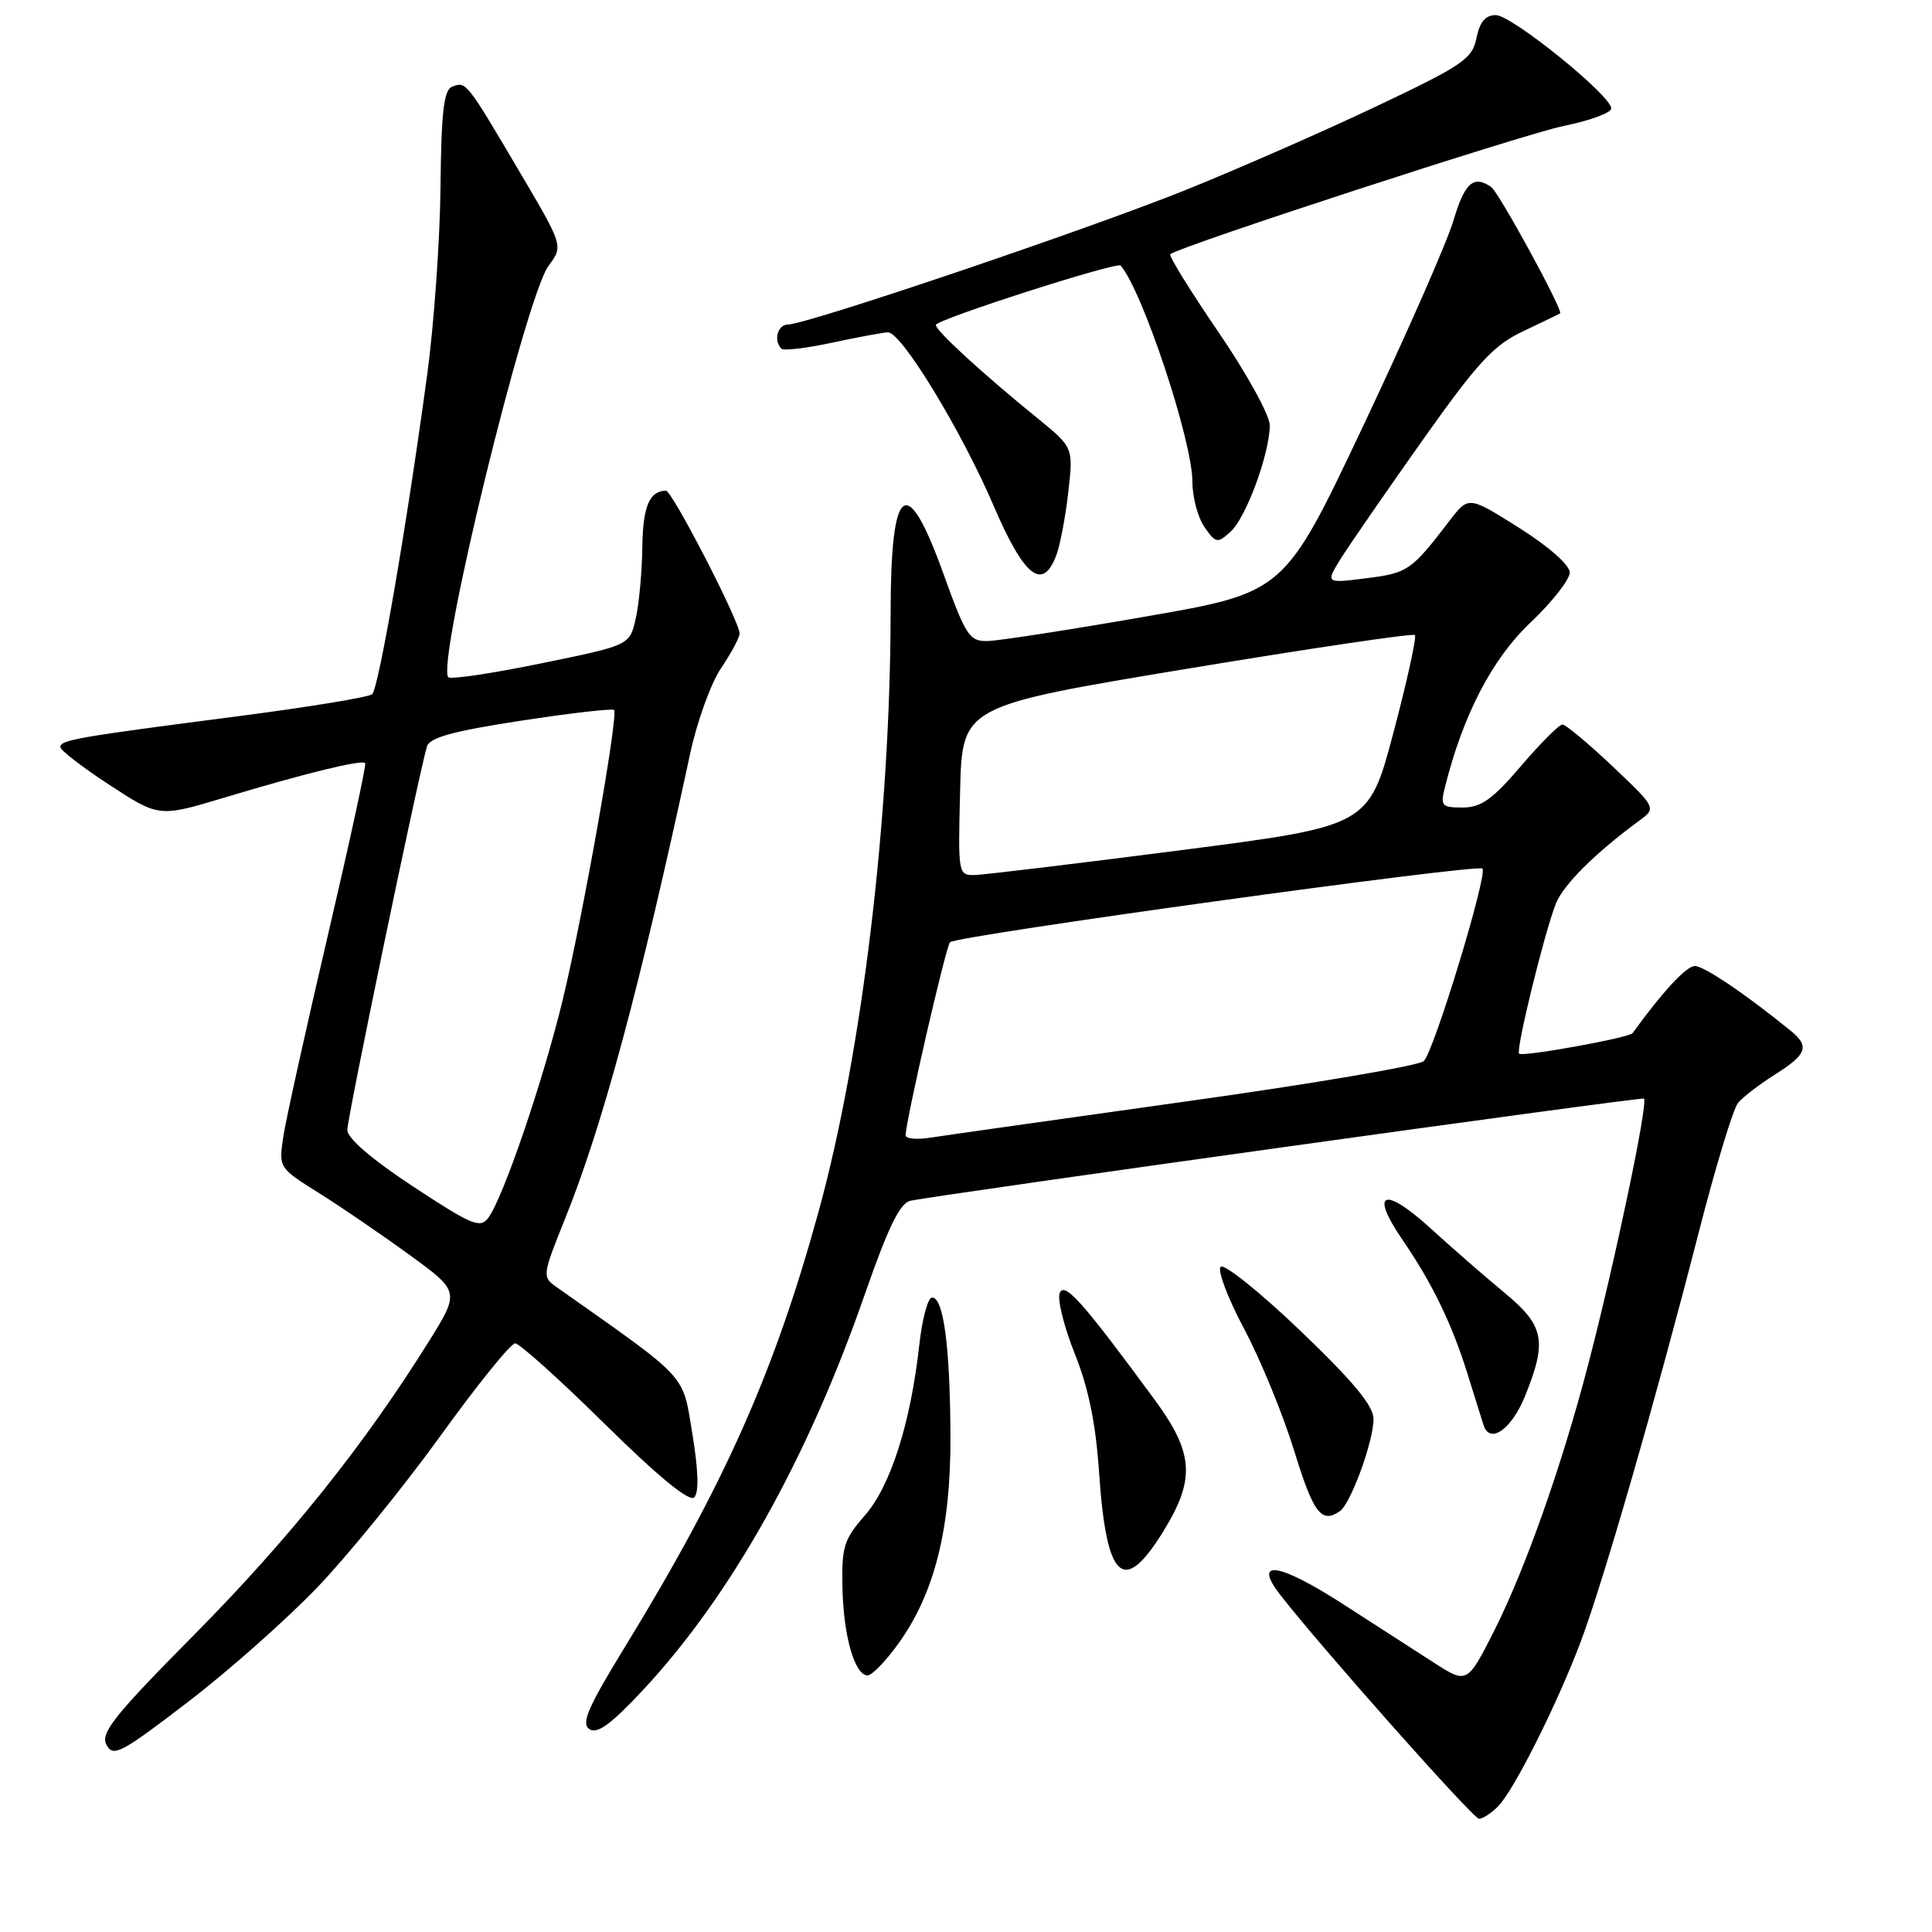 <?xml version="1.0" encoding="UTF-8" standalone="no"?>
<!DOCTYPE svg PUBLIC "-//W3C//DTD SVG 1.1//EN" "http://www.w3.org/Graphics/SVG/1.1/DTD/svg11.dtd" >
<svg xmlns="http://www.w3.org/2000/svg" xmlns:xlink="http://www.w3.org/1999/xlink" version="1.1" viewBox="0 0 256 256">
 <g >
 <path fill="currentColor"
d=" M 198.48 239.38 C 200.58 237.28 206.33 225.83 209.47 217.49 C 212.45 209.57 219.43 185.37 225.03 163.53 C 227.28 154.74 229.65 146.92 230.30 146.14 C 230.94 145.36 233.16 143.66 235.24 142.35 C 239.44 139.70 239.81 138.64 237.25 136.56 C 231.36 131.76 225.79 128.00 224.58 128.00 C 223.46 128.00 220.38 131.31 216.32 136.90 C 215.88 137.51 201.74 140.07 201.29 139.62 C 200.82 139.15 204.62 123.66 206.15 119.76 C 207.15 117.24 211.34 113.06 217.16 108.78 C 219.50 107.07 219.50 107.07 213.66 101.53 C 210.44 98.49 207.46 96.00 207.03 96.00 C 206.60 96.00 204.13 98.47 201.54 101.50 C 197.77 105.92 196.25 107.00 193.81 107.00 C 191.02 107.00 190.84 106.79 191.46 104.31 C 193.86 94.73 197.70 87.33 202.75 82.54 C 205.64 79.80 208.00 76.80 208.00 75.87 C 208.00 74.87 205.25 72.44 201.30 69.95 C 194.59 65.71 194.59 65.71 192.05 69.03 C 186.99 75.63 186.56 75.92 181.05 76.62 C 175.61 77.31 175.61 77.31 177.74 73.90 C 178.92 72.03 183.77 65.01 188.52 58.30 C 195.83 47.99 197.89 45.75 201.83 43.89 C 204.40 42.67 206.60 41.61 206.72 41.53 C 207.20 41.23 198.60 25.46 197.58 24.77 C 195.24 23.17 194.08 24.21 192.58 29.25 C 191.72 32.14 186.33 44.40 180.60 56.50 C 170.19 78.50 170.19 78.50 151.84 81.69 C 141.75 83.45 132.32 84.91 130.87 84.94 C 128.46 85.00 127.98 84.27 125.00 76.00 C 120.13 62.49 118.04 64.03 118.01 81.17 C 117.98 108.33 114.23 139.51 108.51 160.38 C 102.65 181.76 96.01 196.68 82.73 218.35 C 77.89 226.26 76.97 228.38 78.10 229.12 C 79.14 229.81 80.97 228.47 85.16 223.98 C 96.80 211.52 106.98 193.39 114.56 171.59 C 117.68 162.62 119.25 159.40 120.63 159.11 C 124.80 158.24 217.52 145.32 217.83 145.57 C 218.43 146.05 214.00 167.19 210.43 180.86 C 206.94 194.25 202.12 207.88 197.98 216.10 C 194.47 223.05 194.36 223.11 190.20 220.44 C 188.17 219.13 182.68 215.59 178.00 212.58 C 169.47 207.07 165.93 206.53 169.62 211.30 C 174.79 217.99 195.21 241.00 195.98 241.00 C 196.46 241.00 197.59 240.27 198.48 239.38 Z  M 42.15 210.23 C 46.20 205.98 53.50 196.99 58.37 190.25 C 63.23 183.51 67.68 178.00 68.26 178.00 C 68.83 178.00 74.18 182.81 80.15 188.70 C 87.25 195.69 91.35 199.05 91.99 198.41 C 92.63 197.77 92.54 194.85 91.74 189.98 C 90.40 181.90 91.44 183.02 73.64 170.47 C 71.85 169.21 71.90 168.87 74.83 161.60 C 79.85 149.17 84.79 130.81 91.46 99.81 C 92.37 95.58 94.21 90.50 95.56 88.51 C 96.90 86.53 98.00 84.47 98.00 83.94 C 98.00 82.35 89.05 65.00 88.24 65.02 C 86.04 65.06 85.19 67.09 85.11 72.50 C 85.07 75.80 84.67 80.08 84.23 82.00 C 83.43 85.50 83.43 85.50 71.70 87.90 C 65.25 89.23 59.72 90.05 59.41 89.74 C 57.75 88.08 69.64 39.30 72.70 35.20 C 74.65 32.59 74.65 32.59 68.72 22.55 C 61.79 10.80 61.76 10.77 59.92 11.48 C 58.81 11.90 58.47 14.78 58.37 24.76 C 58.30 31.77 57.51 42.98 56.60 49.68 C 53.90 69.63 50.18 91.22 49.31 91.99 C 48.87 92.38 40.85 93.70 31.50 94.91 C 10.11 97.68 8.00 98.05 8.00 98.99 C 8.00 99.42 10.94 101.68 14.54 104.03 C 21.08 108.29 21.08 108.29 29.79 105.67 C 40.52 102.44 47.98 100.62 48.39 101.12 C 48.56 101.33 46.32 111.62 43.43 124.00 C 40.53 136.38 37.88 148.35 37.54 150.62 C 36.92 154.72 36.94 154.75 42.21 158.05 C 45.12 159.87 50.52 163.56 54.22 166.25 C 60.94 171.14 60.94 171.14 56.78 177.82 C 48.30 191.41 38.36 203.84 25.91 216.43 C 15.09 227.36 13.27 229.64 14.11 231.20 C 15.00 232.87 16.05 232.31 24.93 225.50 C 30.35 221.35 38.09 214.48 42.15 210.23 Z  M 119.00 217.84 C 123.84 211.16 126.01 202.51 125.94 190.14 C 125.88 178.34 125.02 171.91 123.50 171.93 C 122.95 171.93 122.19 174.77 121.81 178.22 C 120.66 188.58 118.00 196.93 114.60 200.80 C 111.81 203.99 111.51 204.96 111.63 210.42 C 111.77 216.83 113.26 222.00 114.97 222.00 C 115.53 222.00 117.35 220.13 119.00 217.84 Z  M 154.19 202.84 C 158.42 195.96 158.18 192.51 152.96 185.42 C 143.41 172.43 141.03 169.76 140.41 171.36 C 140.09 172.21 140.99 175.82 142.42 179.39 C 144.24 183.94 145.20 188.65 145.64 195.19 C 146.61 209.45 148.88 211.49 154.19 202.84 Z  M 177.55 200.23 C 178.99 199.23 182.00 190.97 182.00 188.03 C 182.00 186.28 179.31 183.04 172.29 176.32 C 166.95 171.21 162.20 167.40 161.74 167.86 C 161.29 168.31 162.69 172.02 164.86 176.09 C 167.03 180.17 170.01 187.44 171.49 192.25 C 174.04 200.54 175.10 201.94 177.55 200.23 Z  M 202.07 185.00 C 205.03 177.69 204.63 175.66 199.38 171.32 C 196.84 169.22 192.38 165.34 189.48 162.69 C 183.35 157.13 181.48 157.92 185.81 164.24 C 189.76 170.00 192.39 175.42 194.44 182.00 C 195.38 185.03 196.34 188.10 196.57 188.82 C 197.40 191.43 200.28 189.42 202.07 185.00 Z  M 139.96 73.59 C 140.47 72.27 141.18 68.51 141.55 65.24 C 142.23 59.29 142.23 59.29 137.44 55.39 C 130.14 49.46 124.00 43.82 124.00 43.06 C 124.00 42.35 148.01 34.64 148.49 35.19 C 151.39 38.52 158.00 58.43 158.00 63.83 C 158.00 65.88 158.72 68.58 159.60 69.84 C 161.11 72.00 161.31 72.03 163.06 70.45 C 165.12 68.59 168.25 60.07 168.25 56.34 C 168.25 55.03 165.19 49.47 161.44 43.99 C 157.70 38.51 154.83 33.87 155.07 33.68 C 156.42 32.60 202.02 17.73 207.24 16.68 C 210.68 15.98 213.50 14.94 213.50 14.37 C 213.50 12.66 200.31 2.00 198.20 2.00 C 196.83 2.00 196.07 2.90 195.64 5.04 C 195.09 7.80 193.85 8.65 182.27 14.14 C 175.24 17.47 163.88 22.45 157.00 25.22 C 143.98 30.45 106.87 43.00 104.41 43.00 C 103.04 43.00 102.46 45.12 103.54 46.20 C 103.83 46.50 106.87 46.14 110.29 45.40 C 113.70 44.67 117.02 44.05 117.66 44.04 C 119.43 43.98 127.39 57.05 131.67 67.04 C 135.71 76.45 138.15 78.38 139.96 73.59 Z  M 120.00 150.44 C 120.00 148.58 125.32 125.45 125.88 124.85 C 126.69 123.99 195.77 114.44 196.43 115.09 C 197.16 115.83 190.01 139.32 188.66 140.60 C 188.02 141.21 173.78 143.63 157.00 145.97 C 140.22 148.32 125.04 150.47 123.25 150.75 C 121.46 151.03 120.00 150.89 120.00 150.44 Z  M 127.22 104.78 C 127.50 93.56 127.50 93.56 157.26 88.62 C 173.63 85.91 187.23 83.89 187.48 84.15 C 187.73 84.40 186.46 90.20 184.65 97.03 C 181.36 109.45 181.36 109.45 156.43 112.66 C 142.72 114.43 130.47 115.90 129.22 115.94 C 126.96 116.00 126.94 115.90 127.22 104.78 Z  M 54.77 157.24 C 49.34 153.67 46.03 150.84 46.02 149.74 C 46.00 148.20 55.38 103.02 56.57 98.92 C 56.91 97.73 60.03 96.88 69.01 95.50 C 75.60 94.49 81.16 93.85 81.37 94.08 C 81.96 94.75 77.25 121.37 74.58 132.42 C 71.99 143.15 66.69 158.69 64.70 161.37 C 63.64 162.81 62.52 162.34 54.77 157.24 Z "/>
</g>
</svg>